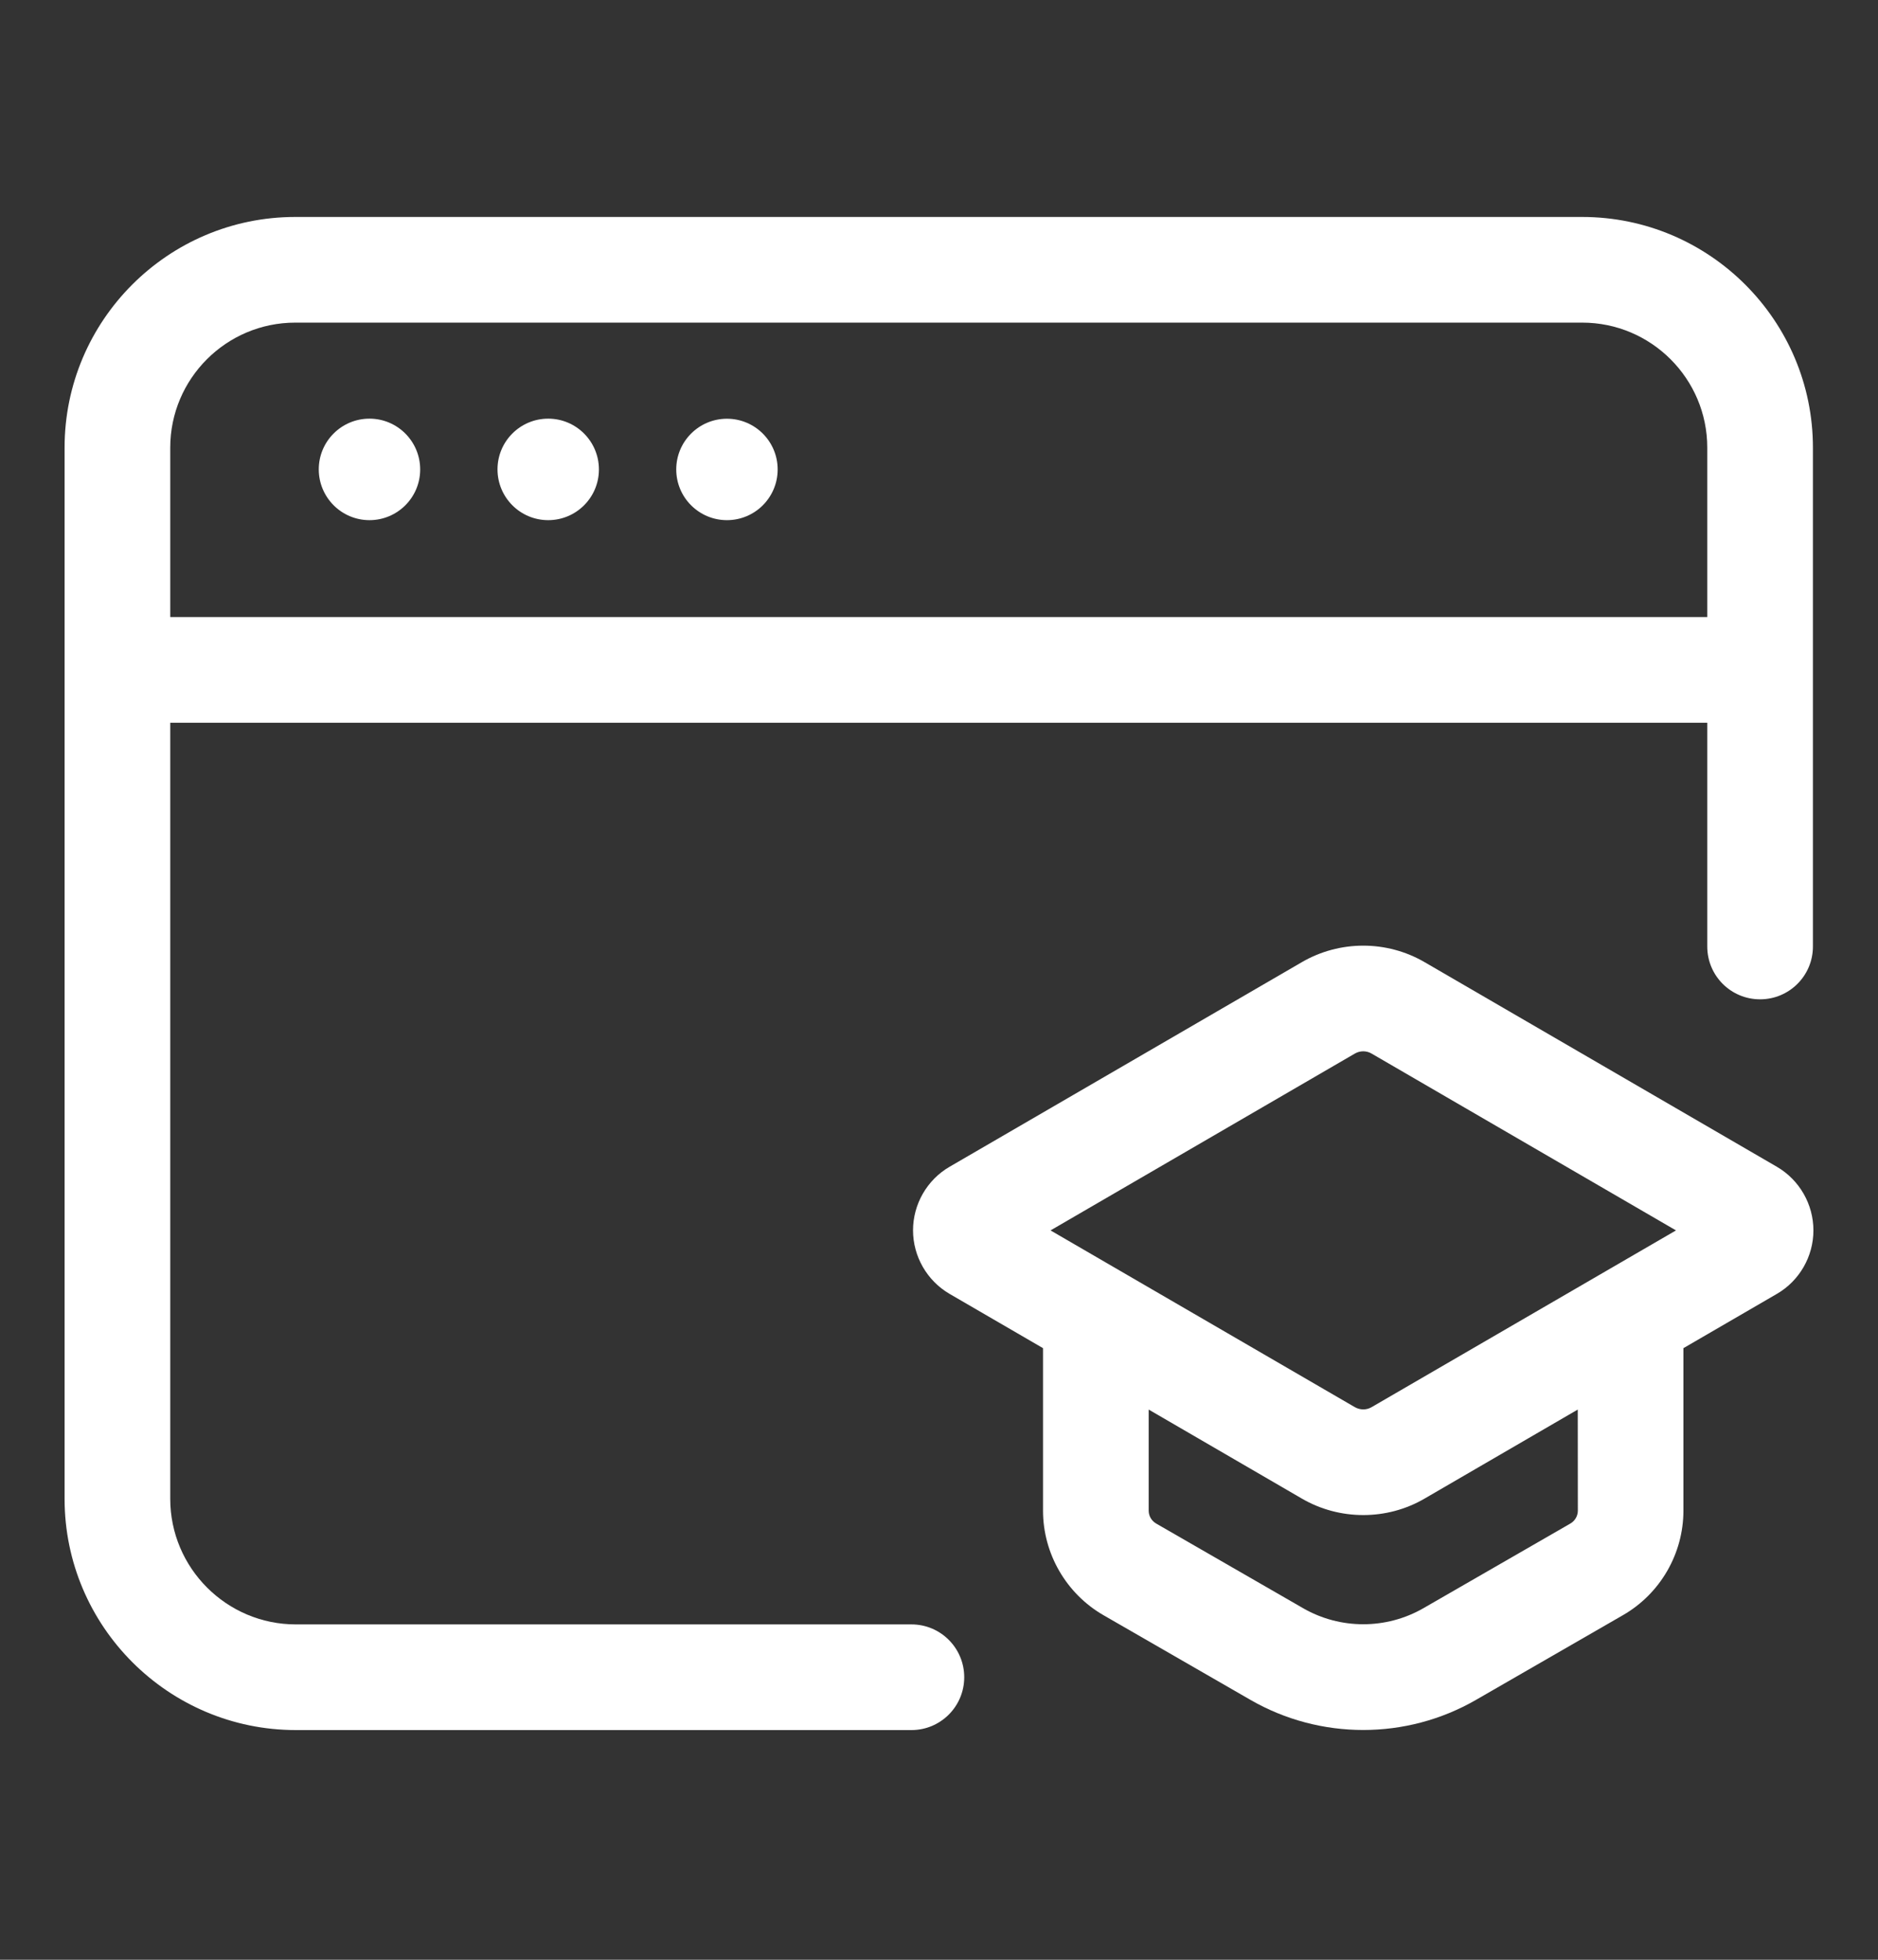 <svg width="23" height="24" viewBox="0 0 23 24" fill="none" xmlns="http://www.w3.org/2000/svg">
<rect x="0" y="0" width="23" height="24" fill="#333333" stroke="none"/>
<g id="online-education 1">
<g id="Layer_15">
<path id="Vector" d="M11.163 19.893H3.623C2.775 19.893 2.085 19.203 2.085 18.355V8.851H20.909V11.591C20.909 11.949 21.198 12.238 21.556 12.238C21.913 12.238 22.203 11.949 22.203 11.591V5.482C22.203 3.925 20.935 2.657 19.377 2.657H3.616C2.058 2.657 0.791 3.925 0.791 5.482V18.355C0.791 19.916 2.062 21.187 3.623 21.187H11.163C11.52 21.187 11.809 20.897 11.809 20.54C11.809 20.183 11.52 19.893 11.163 19.893ZM3.616 3.951H19.378C20.222 3.951 20.909 4.638 20.909 5.482V7.557H2.085V5.482C2.085 4.638 2.771 3.951 3.616 3.951Z" fill="white"/>
<path id="Vector_2" d="M4.525 6.37C4.868 6.37 5.146 6.092 5.146 5.749C5.146 5.406 4.868 5.127 4.525 5.127C4.182 5.127 3.904 5.405 3.904 5.748C3.904 6.091 4.182 6.37 4.525 6.37Z" fill="white"/>
<path id="Vector_3" d="M6.714 6.37C7.057 6.37 7.335 6.092 7.335 5.749C7.335 5.406 7.057 5.127 6.714 5.127C6.371 5.127 6.093 5.405 6.093 5.748C6.093 6.091 6.37 6.37 6.714 6.37Z" fill="white"/>
<path id="Vector_4" d="M8.903 6.37C9.246 6.37 9.524 6.092 9.524 5.749C9.524 5.406 9.246 5.128 8.903 5.128C8.56 5.128 8.282 5.406 8.282 5.749C8.282 6.092 8.56 6.37 8.903 6.37Z" fill="white"/>
<path id="Vector_5" d="M21.762 14.289L17.449 11.784C16.985 11.513 16.407 11.513 15.942 11.784L11.629 14.289C11.353 14.449 11.182 14.748 11.182 15.067C11.182 15.386 11.353 15.684 11.629 15.845L12.774 16.51V18.5C12.774 19.026 13.058 19.517 13.514 19.78L15.314 20.817C15.74 21.063 16.218 21.186 16.696 21.186C17.173 21.186 17.651 21.063 18.077 20.817L19.878 19.779C20.334 19.516 20.617 19.026 20.617 18.5V16.51L21.762 15.845C22.038 15.685 22.209 15.387 22.209 15.068C22.209 14.748 22.038 14.45 21.762 14.289ZM16.592 12.903C16.657 12.865 16.735 12.865 16.799 12.903L20.526 15.068L16.799 17.232C16.735 17.27 16.657 17.269 16.592 17.232L12.866 15.068L16.592 12.903ZM19.324 18.5C19.324 18.565 19.288 18.626 19.232 18.658L17.432 19.695C16.976 19.957 16.413 19.956 15.96 19.695L14.16 18.658C14.103 18.625 14.068 18.565 14.068 18.5V17.262L15.942 18.351C16.175 18.487 16.436 18.554 16.696 18.554C16.956 18.554 17.217 18.487 17.449 18.351L19.323 17.262L19.324 18.5Z" fill="white"/>
</g>
</g>
</svg>
